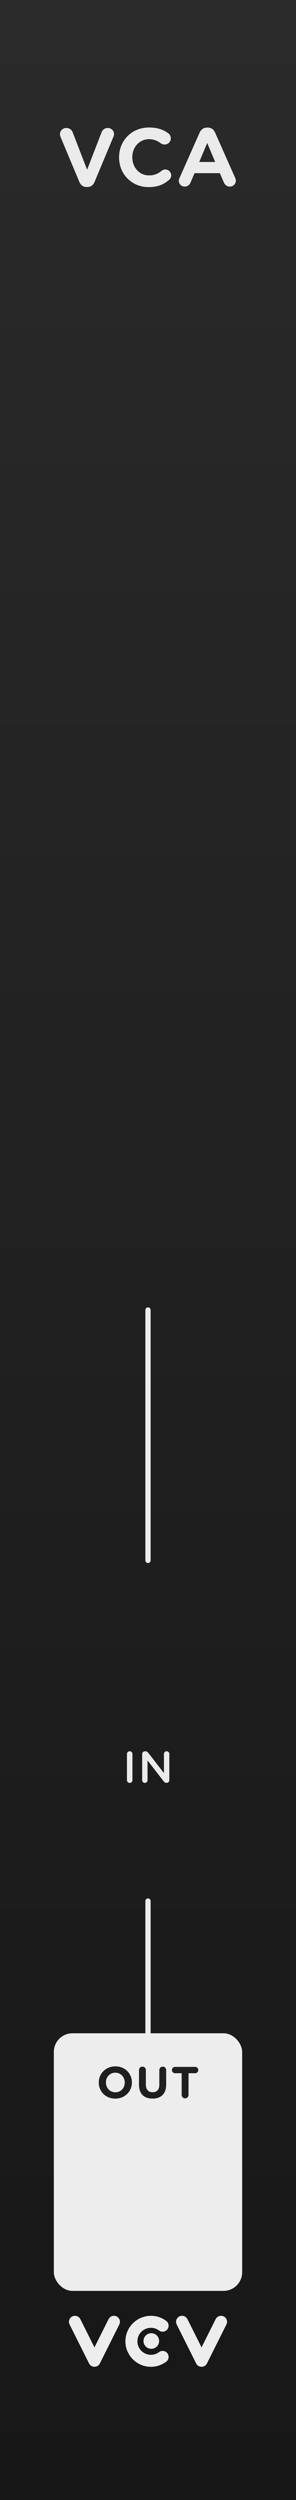 <?xml version="1.0" encoding="UTF-8"?>
<svg xmlns="http://www.w3.org/2000/svg" width="45" height="380" xmlns:xlink="http://www.w3.org/1999/xlink" viewBox="0 0 45 380">
  <rect x="0" y="0" width="45" height="380" fill="#808080" stroke="none"/>
  <defs>
    <linearGradient id="uuid-d9fbdfb2-2473-46b7-8660-c4f266f49e89" x1="22.5" y1="0" x2="22.5" y2="380" gradientUnits="userSpaceOnUse">
      <stop offset="0" stop-color="#2a2a2b"/>
      <stop offset="1" stop-color="#171717"/>
    </linearGradient>
  </defs>
  <g id="uuid-f2fecb94-72c3-4cae-84e7-7d5581e6dd8f" data-name="FND BG">
    <rect width="45" height="380" fill="url(#uuid-d9fbdfb2-2473-46b7-8660-c4f266f49e89)"/>
  </g>
  <g id="uuid-b3d645f5-86e0-465b-adb5-ff9b73fdefea" data-name="FND GRAPH">
    <line x1="22.5" y1="288.956" x2="22.5" y2="321.155" fill="none" stroke="#ededed" stroke-linecap="round" stroke-linejoin="round" stroke-width=".8"/>
    <g>
      <circle cx="23.002" cy="355.831" r="1.186" fill="#ededed"/>
      <path d="m14.359,359.753c-.346,0-.661-.195-.816-.504l-2.964-5.929c-.225-.451-.043-.998.408-1.224.45-.225.998-.043,1.224.408l2.148,4.297,2.148-4.297c.225-.451.773-.633,1.224-.408.451.225.633.773.408,1.224l-2.964,5.929c-.155.309-.47.504-.816.504Z" fill="#ededed"/>
      <path d="m30.641,359.753c-.346,0-.661-.195-.816-.504l-2.964-5.929c-.225-.451-.043-.998.408-1.224.45-.225.998-.043,1.224.408l2.148,4.297,2.148-4.297c.225-.451.773-.633,1.224-.408.451.225.633.773.408,1.224l-2.964,5.929c-.155.309-.47.504-.816.504Z" fill="#ededed"/>
      <path d="m22.942,359.753c-2.137,0-3.876-1.739-3.876-3.876s1.739-3.876,3.876-3.876c.847,0,1.651.268,2.327.776.403.303.484.874.182,1.277-.302.403-.874.484-1.277.181-.357-.268-.783-.41-1.231-.41-1.132,0-2.052.921-2.052,2.052s.921,2.052,2.052,2.052c.448,0,.874-.142,1.231-.41.403-.303.974-.221,1.277.181.302.403.221.975-.182,1.277-.676.507-1.48.776-2.327.776Z" fill="#ededed"/>
    </g>
    <line x1="22.5" y1="199.12" x2="22.5" y2="237.18" fill="none" stroke="#ededed" stroke-linecap="round" stroke-linejoin="round" stroke-width=".8"/>
    <rect x="8.184" y="309.056" width="28.632" height="39.157" rx="2.835" ry="2.835" fill="#ededed"/>
  </g>
  <g id="uuid-ea3d8e01-180a-4f9f-91f0-387ec34a03e9" data-name="FND TXT">
    <g>
      <path d="m12.068,27.661l-2.84-6.794c-.062-.15-.113-.301-.113-.463,0-.538.426-.951.964-.951.501,0,.825.288.976.676l2.189,5.668,2.215-5.73c.125-.313.463-.613.926-.613.525,0,.951.4.951.926,0,.15-.05.312-.1.425l-2.865,6.857c-.201.476-.563.763-1.089.763h-.125c-.525,0-.889-.288-1.089-.763Z" fill="#ebebeb"/>
      <path d="m18.1,23.933v-.025c0-2.49,1.877-4.529,4.566-4.529,1.314,0,2.202.351,2.928.889.2.15.375.425.375.763,0,.526-.425.938-.95.938-.263,0-.438-.1-.575-.188-.539-.4-1.102-.625-1.789-.625-1.477,0-2.541,1.226-2.541,2.728v.025c0,1.501,1.039,2.753,2.541,2.753.812,0,1.351-.25,1.901-.688.149-.125.351-.212.575-.212.488,0,.9.4.9.888,0,.3-.149.538-.324.688-.789.688-1.715,1.101-3.116,1.101-2.577,0-4.491-1.989-4.491-4.504Z" fill="#ebebeb"/>
      <path d="m27.297,27.048l3.053-6.894c.213-.476.601-.763,1.126-.763h.112c.525,0,.901.288,1.113.763l3.054,6.894c.062.138.101.263.101.388,0,.513-.4.926-.914.926-.45,0-.751-.263-.926-.664l-.588-1.376h-3.854l-.613,1.439c-.163.375-.488.601-.889.601-.5,0-.889-.4-.889-.901,0-.138.051-.275.113-.413Zm5.418-2.427l-1.215-2.89-1.213,2.89h2.428Z" fill="#ebebeb"/>
    </g>
    <g>
      <path d="m19.301,266.603c0-.23.184-.414.42-.414.23,0,.414.183.414.414v3.984c0,.23-.184.413-.414.413-.236,0-.42-.183-.42-.413v-3.984Z" fill="#ebebeb"/>
      <path d="m21.611,266.617c0-.23.183-.42.42-.42h.088c.203,0,.318.102.434.244l2.371,3.069v-2.914c0-.224.183-.407.406-.407.23,0,.413.183.413.407v3.984c0,.23-.176.413-.406.413h-.034c-.196,0-.318-.102-.434-.251l-2.438-3.157v3.008c0,.223-.183.406-.407.406-.229,0-.412-.183-.412-.406v-3.977Z" fill="#ebebeb"/>
    </g>
    <g>
      <path d="m15.014,316.551v-.014c0-1.348,1.064-2.453,2.527-2.453s2.514,1.091,2.514,2.439v.013c0,1.348-1.064,2.453-2.527,2.453s-2.514-1.091-2.514-2.439Zm3.949,0v-.014c0-.813-.596-1.49-1.436-1.49s-1.423.664-1.423,1.477v.013c0,.813.597,1.491,1.437,1.491s1.422-.664,1.422-1.477Z" fill="#1f1f1f"/>
      <path d="m21.133,316.876v-2.229c0-.291.23-.521.521-.521s.521.23.521.521v2.202c0,.772.387,1.172,1.023,1.172s1.023-.386,1.023-1.138v-2.236c0-.291.23-.521.521-.521s.521.23.521.521v2.195c0,1.436-.807,2.141-2.08,2.141s-2.053-.711-2.053-2.107Z" fill="#1f1f1f"/>
      <path d="m27.617,315.128h-1.002c-.264,0-.48-.217-.48-.481s.217-.481.48-.481h3.049c.264,0,.48.217.48.481s-.217.481-.48.481h-1.003v3.299c0,.291-.23.522-.522.522-.291,0-.521-.23-.521-.522v-3.299Z" fill="#1f1f1f"/>
    </g>
  </g>
</svg>